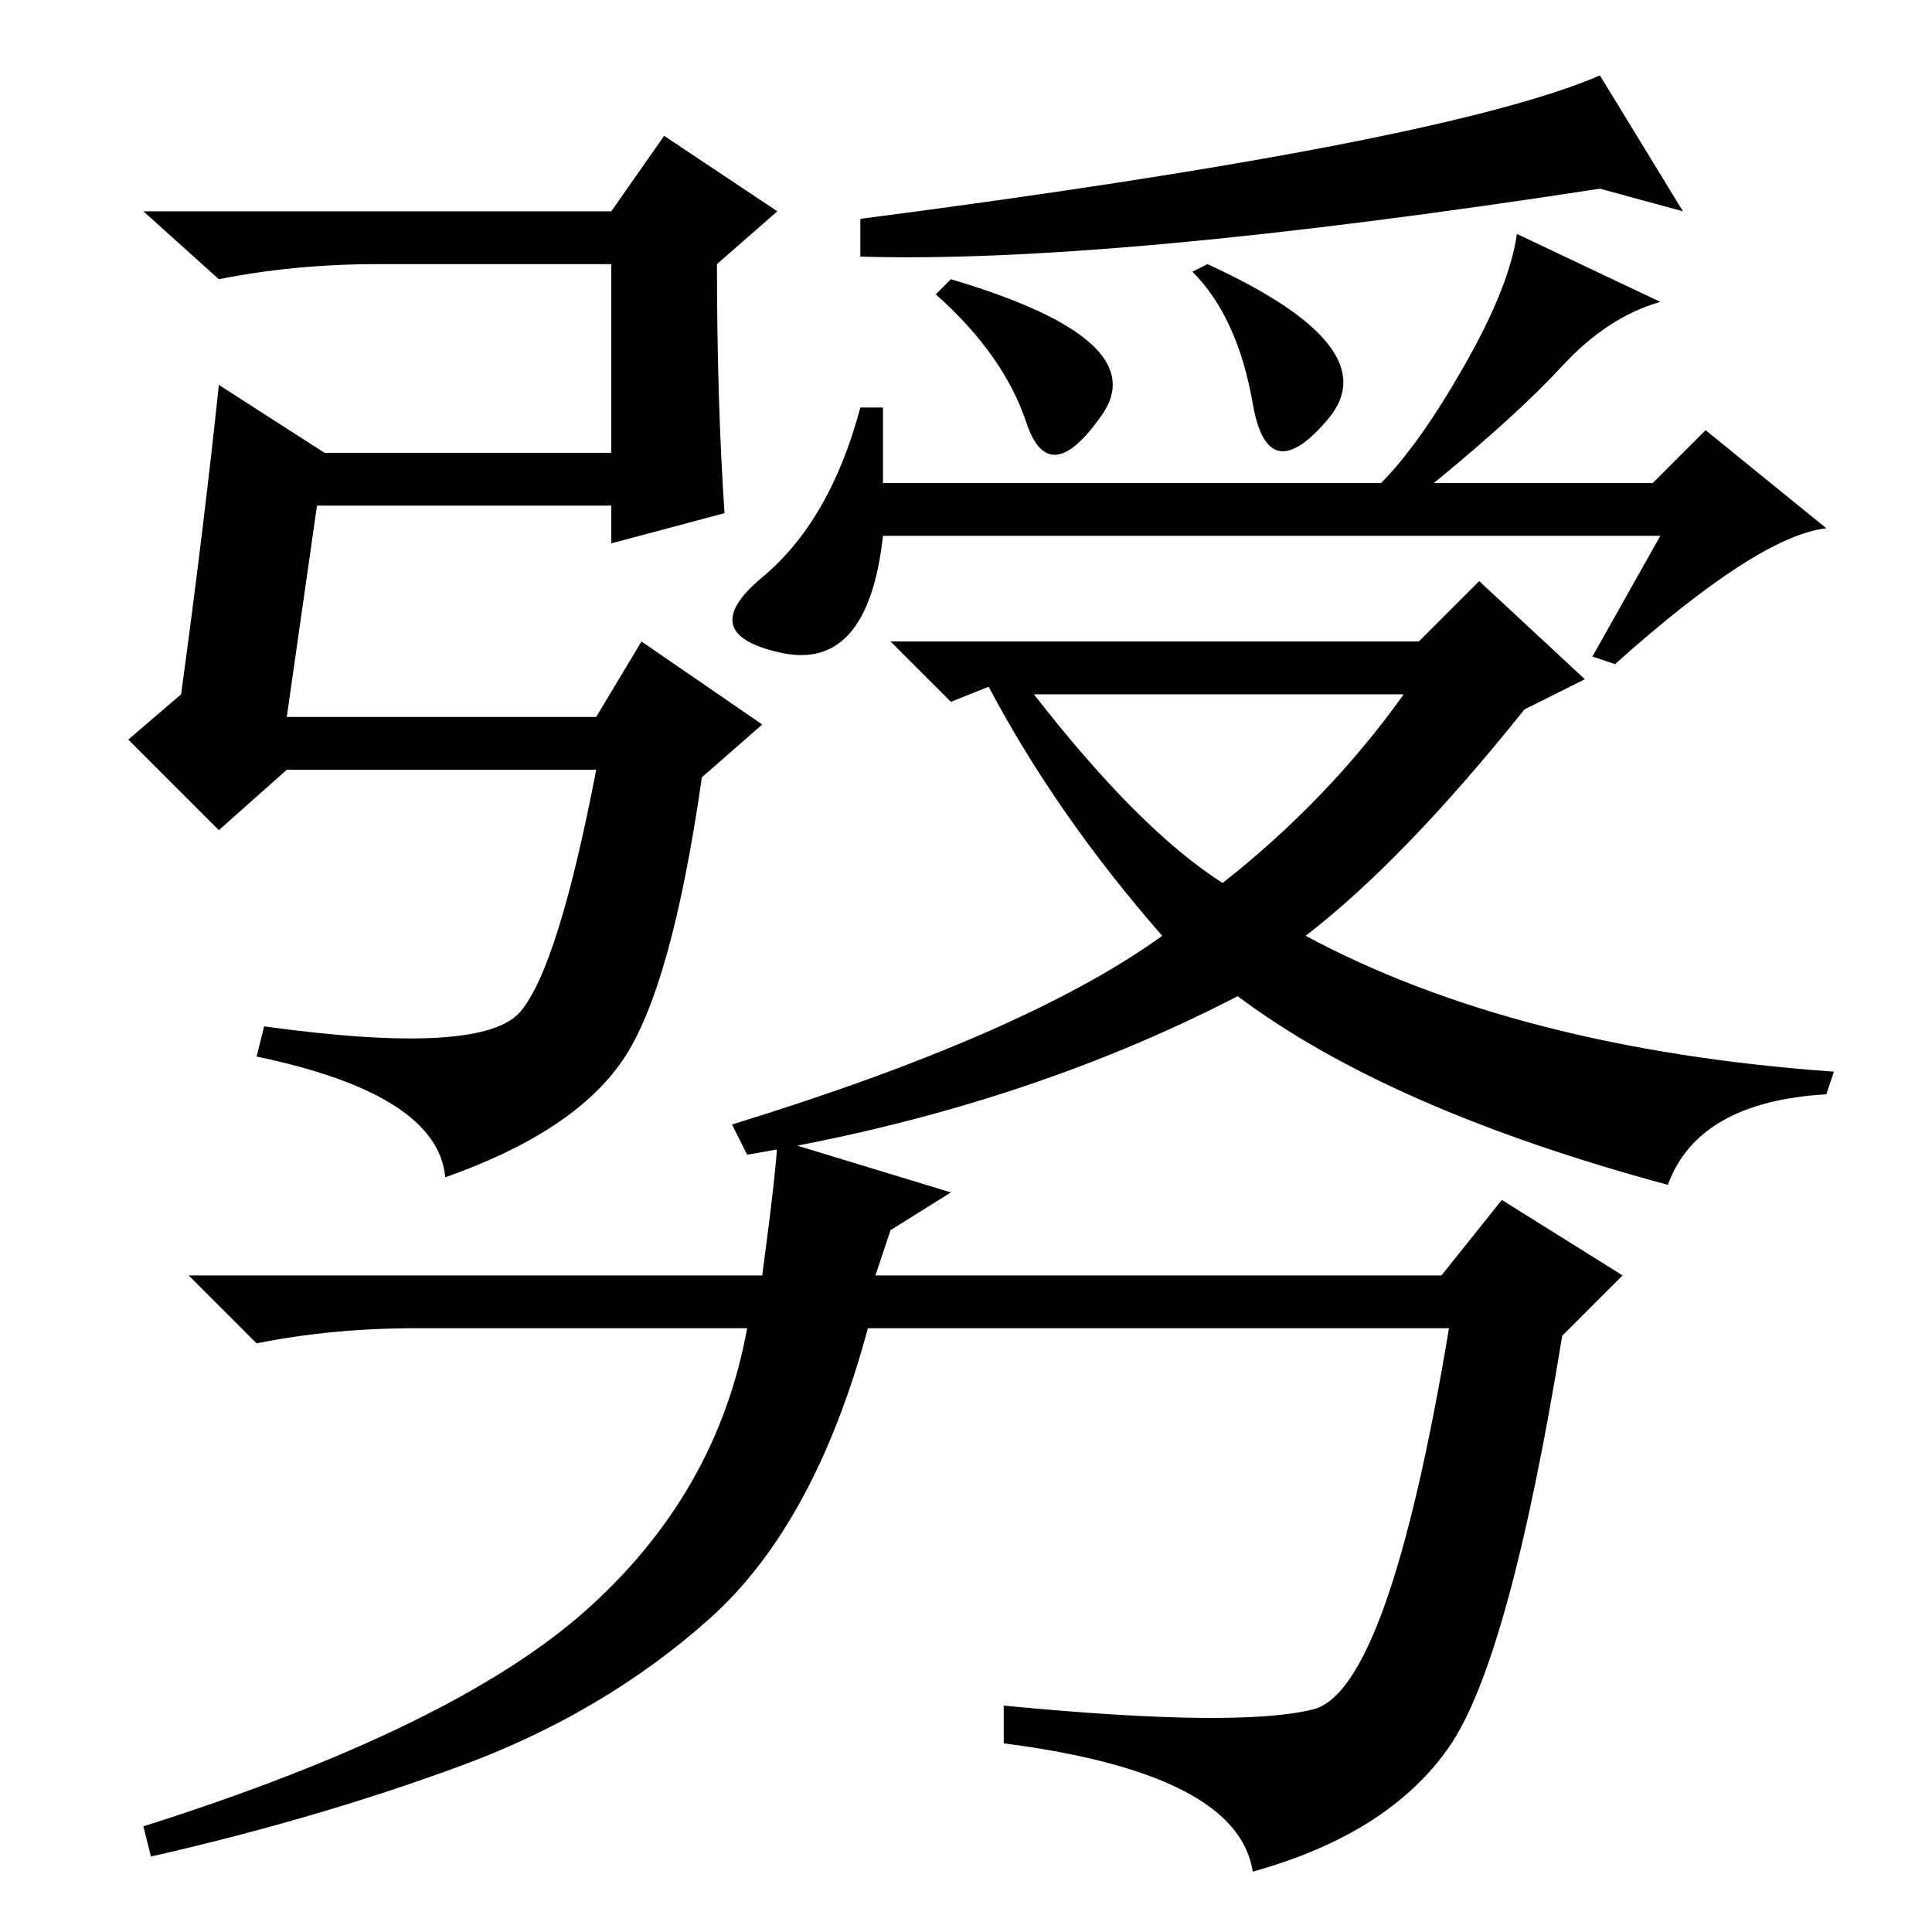 <?xml version="1.0" standalone="no"?>
<!DOCTYPE svg PUBLIC "-//W3C//DTD SVG 1.1//EN" "http://www.w3.org/Graphics/SVG/1.1/DTD/svg11.dtd" >
<svg xmlns="http://www.w3.org/2000/svg" xmlns:xlink="http://www.w3.org/1999/xlink" version="1.1" viewBox="0 -36 256 256">
  <g transform="matrix(1 0 0 -1 0 220)">
   <path fill="currentColor"
d="M29 205l14 -9h38v25h-31q-11 0 -21 -2l-10 9h62l7 10l15 -10l-8 -7q0 -18 1 -33l-15 -4v5h-39l-4 -28h41l6 10l16 -11l-8 -7q-4 -28 -10.5 -37.5t-23.5 -15.5q-1 11 -25 16l1 4q29 -4 34 2t10 32h-41l-9 -8l-12 12l7 6q3 22 5 41zM114 227q77 10 98 19l11 -18l-11 3
q-65 -10 -98 -9v5zM158 220l2 1q24 -11 16 -20.5t-10 2t-8 17.5zM124 217l2 2q27 -8 20 -18t-10 -1t-12 17zM101 179.5q9 7.5 13 22.5h3v-10h66q5 5 11 15.5t7 17.5l19 -9q-7 -2 -13 -8.5t-17 -15.5h29l7 7l16 -13q-9 -1 -28 -18l-3 1l9 16h-103q-2 -18 -13.5 -15.5t-2.5 10
zM137 164q14 -18 25 -25q14 11 24 25h-49zM196 179l14 -13l-8 -4q-16 -20 -29 -30q28 -15 70 -18l-1 -3q-17 -1 -21 -12q-37 10 -57 25q-29 -15 -65 -21l-2 4q39 12 57 25q-14 16 -23 33l-5 -2l-8 8h70zM116 87h75l8 10l16 -10l-8 -8q-7 -43 -15 -54.5t-26 -16.5
q-2 13 -33 17v5q31 -3 41 -0.5t18 50.5h-77q-7 -26 -21 -38.5t-33 -19.5t-41 -12l-1 4q41 13 58.5 28.5t21.5 37.5h-44q-11 0 -21 -2l-9 9h76q2 15 2 18l23 -7l-8 -5z" />
  </g>

</svg>

